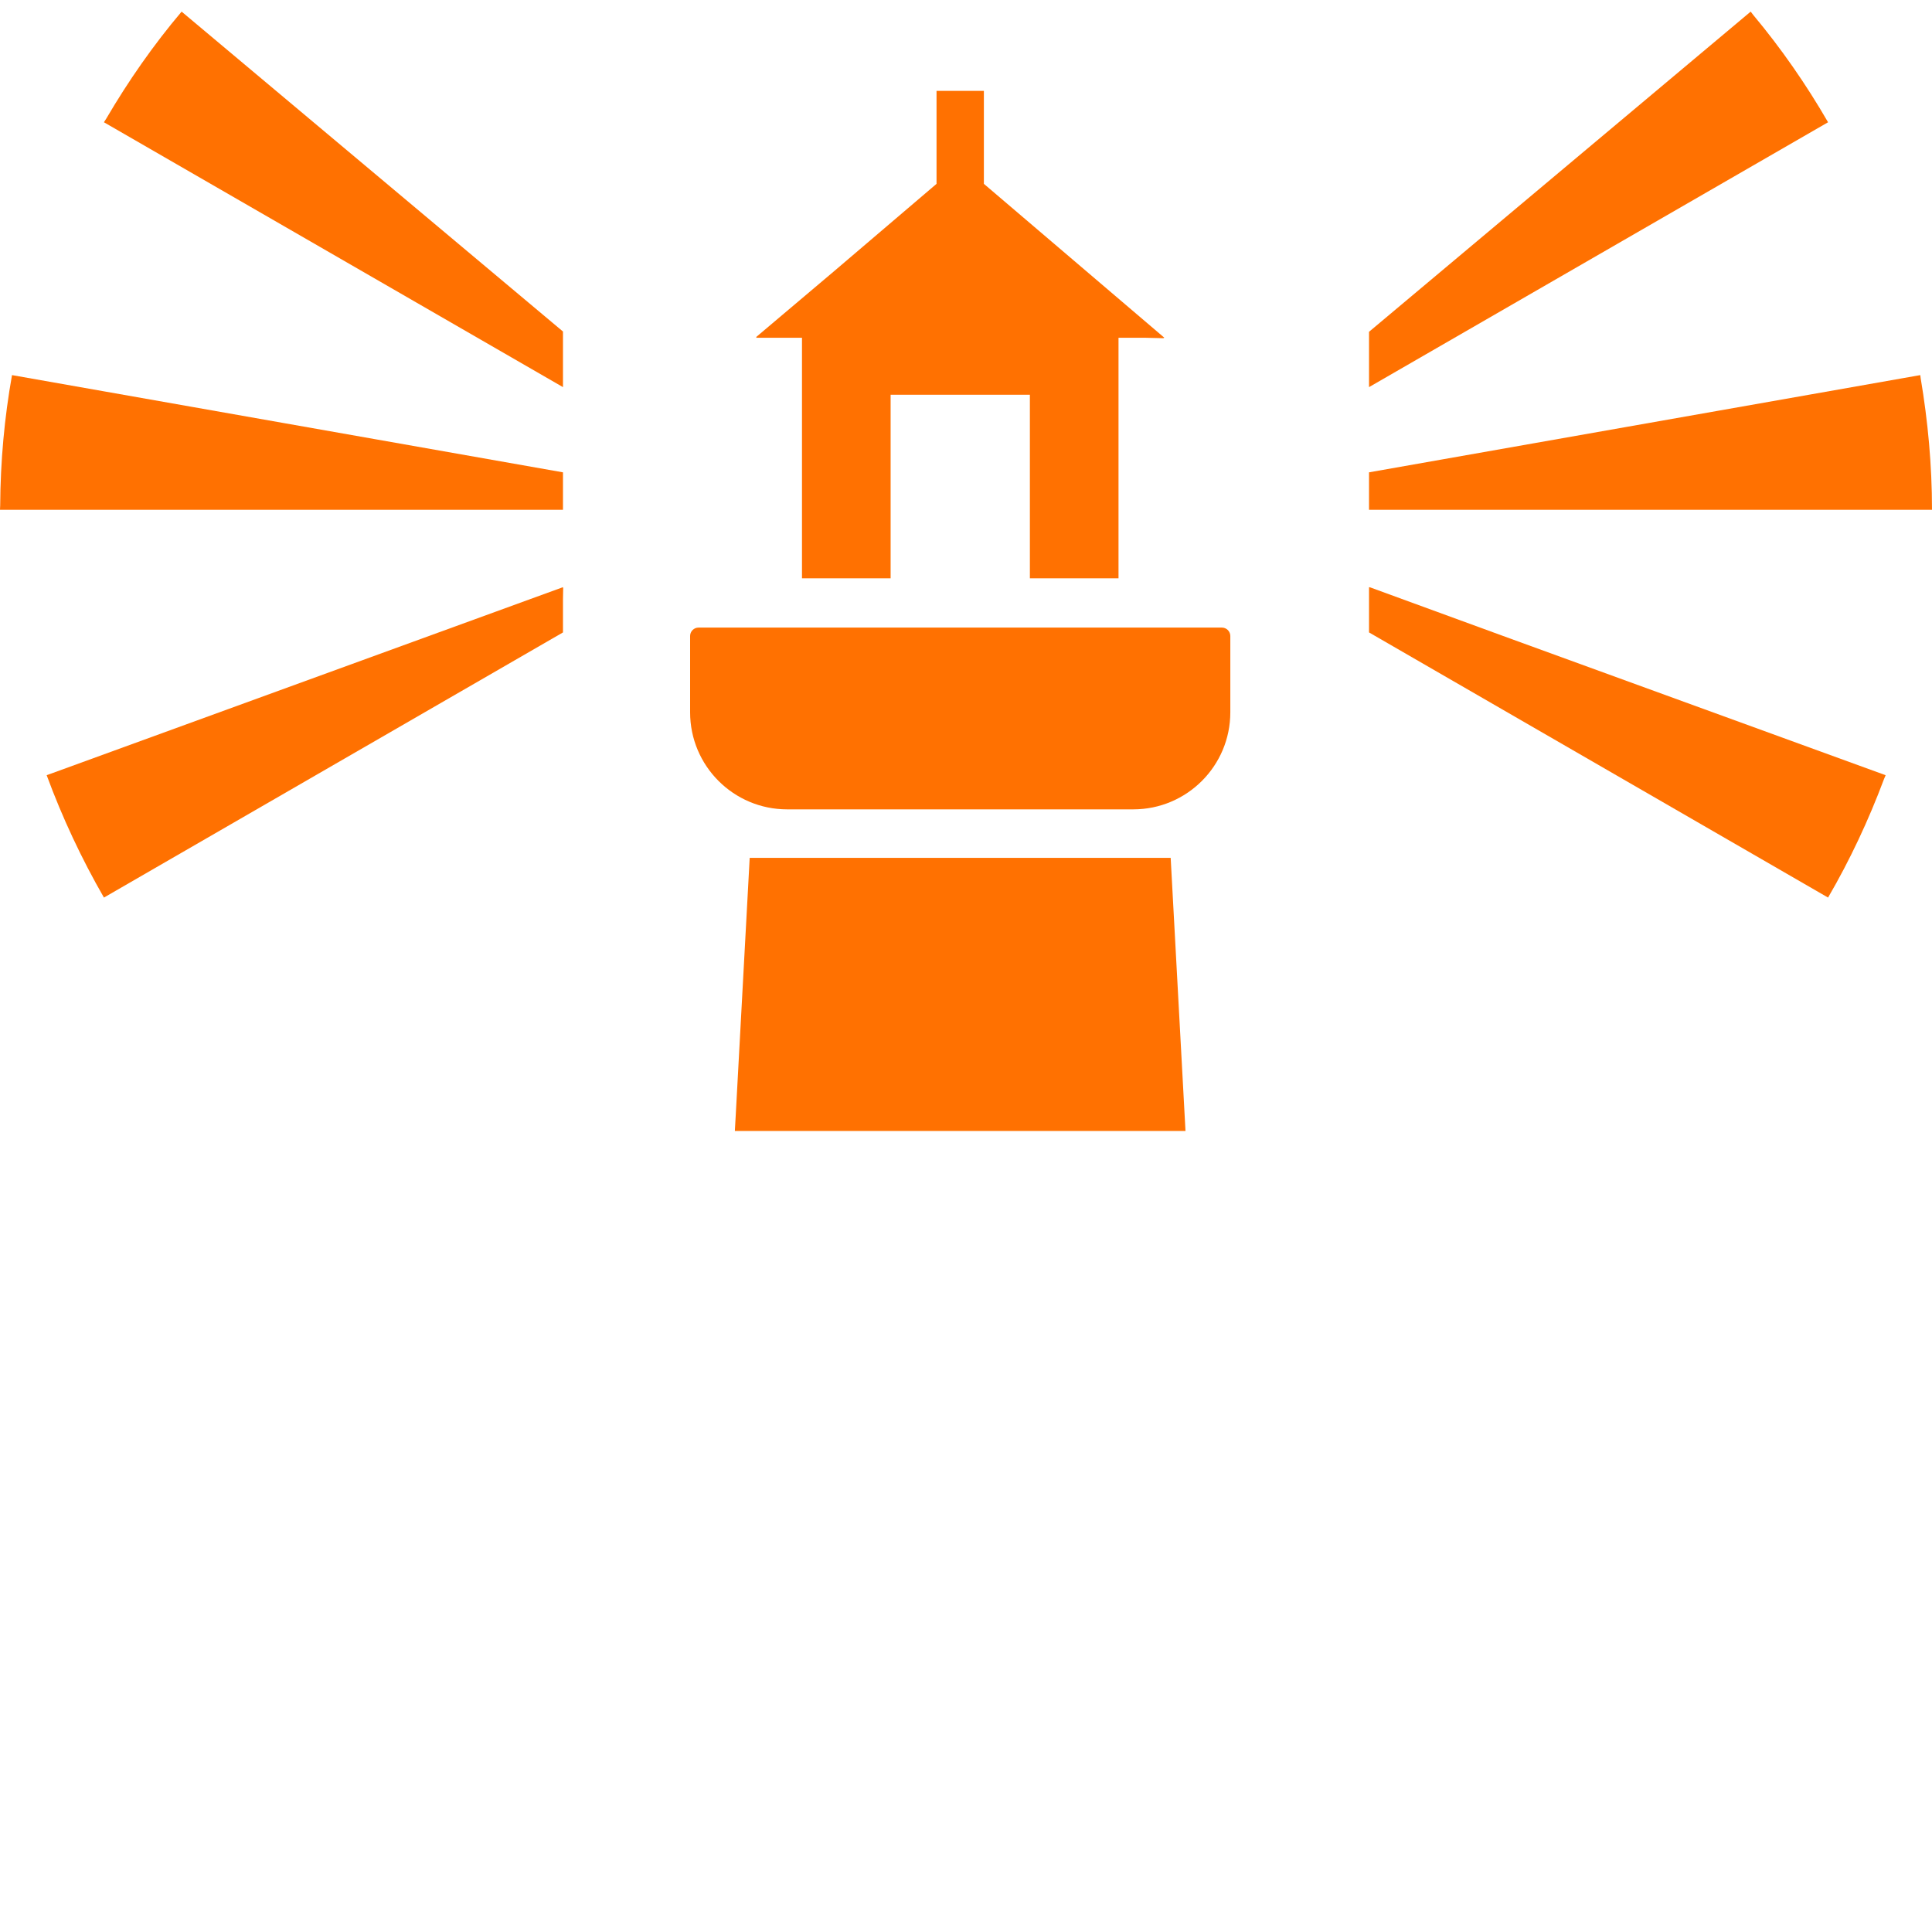 <svg version="1.1" id="_x31_0" xmlns="http://www.w3.org/2000/svg" xmlns:xlink="http://www.w3.org/1999/xlink" x="0px" y="0px" viewBox="0 0 512 512" style="width: 256px; height: 256px; opacity: 1;" xml:space="preserve">
<style type="text/css">
	.st0{fill:#374149;}
</style>
<g>
	<path class="st0" d="M149.195,155.775v-0.168L13.481,205.03l-0.965,0.351h0.003l-0.152,0.054
		c4.145,11.254,9.254,22.141,15.176,32.43l121.652-70.266v-8.855l0.055-2.988L149.195,155.775z" style="fill: rgb(255, 113, 1);"></path>
	<path class="st0" d="M149.195,102.592V87.858L48.129,3.08c-7.461,8.824-14.117,18.363-19.98,28.375
		c-0.168,0.274-0.364,0.531-0.524,0.805l0.004,0.003c-0.027,0.047-0.058,0.09-0.086,0.137L149.195,102.592z" style="fill: rgb(255, 113, 1);"></path>
	<path class="st0" d="M149.195,135.096v-9.922L3.183,99.408c-2.007,11.258-3.062,22.805-3.133,34.555
		c-0.003,0.32-0.046,0.652-0.05,0.972h0.008c0,0.055-0.008,0.106-0.008,0.161H149.195z" style="fill: rgb(255, 113, 1);"></path>
	<path class="st0" d="M397.844,168.358l-34.879-12.75v0.055l-0.16-0.055v11.992l121.652,70.266
		c5.809-9.972,10.746-20.519,14.825-31.406c0.113-0.294,0.258-0.578,0.374-0.875h-0.007c0.015-0.051,0.042-0.098,0.058-0.149
		L397.844,168.358z" style="fill: rgb(255, 113, 1);"></path>
	<path class="st0" d="M464.594,3.924c-0.187-0.23-0.359-0.496-0.546-0.723l-0.004,0.004c-0.035-0.039-0.062-0.086-0.098-0.125
		L362.805,87.931v14.661L484.457,32.4C478.637,22.342,472.016,12.802,464.594,3.924z" style="fill: rgb(255, 113, 1);"></path>
	<path class="st0" d="M362.805,134.935v0.161H512c0-11.864-1.09-23.508-3.004-34.883c-0.035-0.215-0.046-0.434-0.082-0.649
		l-0.004,0.004c-0.008-0.054-0.012-0.109-0.02-0.16l-146.086,25.766v9.73V134.935L362.805,134.935z" style="fill: rgb(255, 113, 1);"></path>
	<polygon class="st0" points="314.168,299.717 310.242,227.342 198.676,227.342 194.981,295.478 194.75,299.557 194.758,299.557 
		194.75,299.717 	" style="fill: rgb(255, 113, 1);"></polygon>
	<path class="st0" d="M208.61,214.49h91.71c14.207,0,25.727-11.516,25.727-25.723v-20.218c0-1.234-1.004-2.234-2.238-2.234H185.121
		c-1.234,0-2.234,1-2.234,2.234v20.218C182.886,202.974,194.402,214.49,208.61,214.49z" style="fill: rgb(255, 113, 1);"></path>
	<polygon class="st0" points="212.535,89.506 212.535,152.709 212.531,153.099 212.535,153.099 212.535,153.256 236.023,153.256 
		236.023,104.607 272.93,104.607 272.93,153.256 296.418,153.256 296.418,89.506 303.258,89.506 308.469,89.63 308.324,89.506 
		308.57,89.506 260.738,48.721 260.738,24.314 260.742,24.24 260.738,24.24 260.738,24.08 248.39,24.08 248.351,24.076 
		248.351,24.08 248.191,24.08 248.191,48.721 221.047,71.865 200.359,89.346 200.543,89.35 200.359,89.506 	" style="fill: rgb(255, 113, 1);"></polygon>
</g>
</svg>